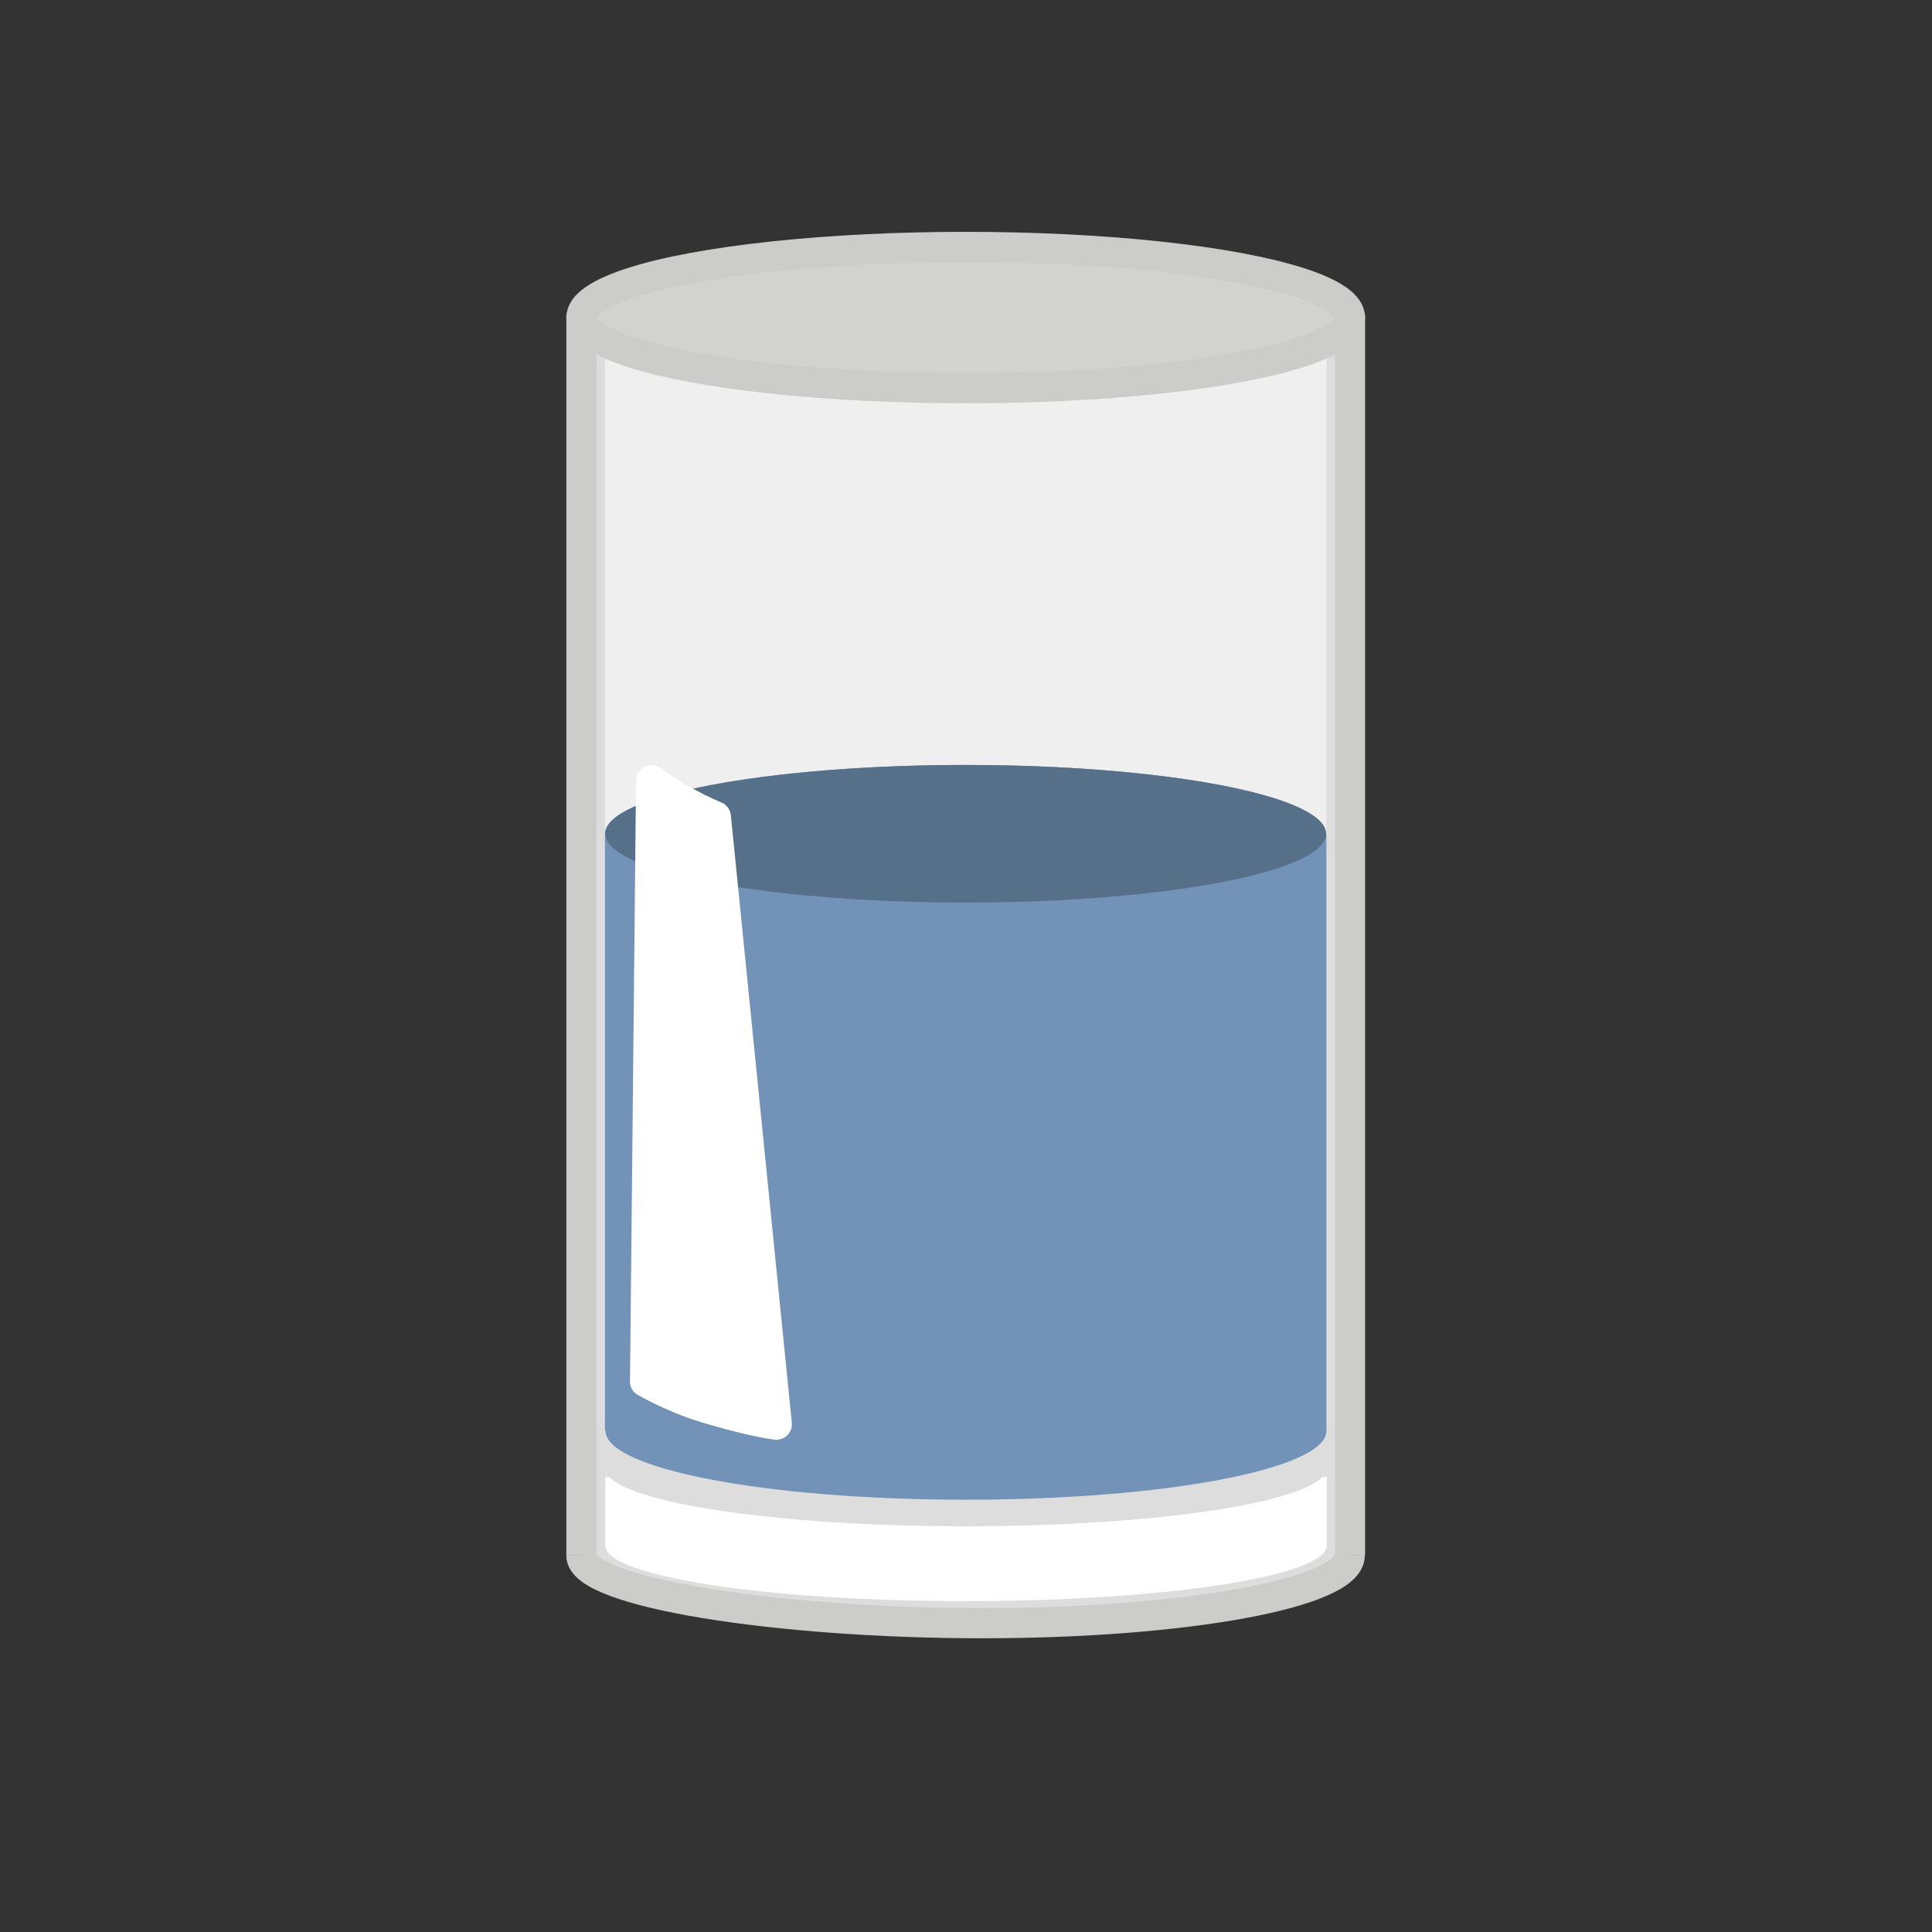 <?xml version="1.0" encoding="utf-8"?>
<!-- Generator: Adobe Illustrator 23.0.1, SVG Export Plug-In . SVG Version: 6.00 Build 0)  -->
<svg version="1.1" id="Warstwa_1" xmlns="http://www.w3.org/2000/svg" xmlns:xlink="http://www.w3.org/1999/xlink" x="0px" y="0px"
	 viewBox="0 0 64 64" style="enable-background:new 0 0 64 64;" xml:space="preserve">
<rect x="0" y="0" width="64" height="64" fill="#333333" stroke="none"/>
<style type="text/css">
	.st0{fill:#DDDDDD;}
	.st1{fill:#FFFFFF;}
	.st2{fill:none;stroke:#CCCCCB;stroke-miterlimit:10;}
	.st3{fill:#F0EFEF;}
	.st4{fill:#D2D2D1;stroke:#CCCCCB;stroke-miterlimit:10;}
	.st5{fill:#7292B7;}
	.st6{fill:#577089;}
</style>
<path class="st0" d="M32.01,8.19c-7.03,0-12.73,1-12.73,2.24v41.11c0,1.23,5.7,2.24,12.73,2.24c7.03,0,12.73-1,12.73-2.24V10.42
	C44.74,9.19,39.04,8.19,32.01,8.19z"/>
<path class="st1" d="M20.05,48.93v2.27c0,1.02,5.35,1.84,11.95,1.84s11.95-0.83,11.95-1.84v-2.27H20.05z"/>
<ellipse class="st0" cx="31.99" cy="48.63" rx="11.95" ry="1.93"/>
<path class="st2" d="M19.26,51.53c0,1.23,6.54,2.24,13.27,2.24s12.18-1,12.18-2.24"/>
<line class="st2" x1="19.26" y1="10.42" x2="19.26" y2="51.53"/>
<line class="st2" x1="44.72" y1="10.42" x2="44.72" y2="51.53"/>
<path class="st3" d="M31.99,9.62c-6.6,0-11.95,0.87-11.95,1.94v35.75c0,1.07,5.35,1.94,11.95,1.94s11.95-0.87,11.95-1.94V11.57
	C43.94,10.49,38.59,9.62,31.99,9.62z"/>
<ellipse class="st4" cx="31.99" cy="10.52" rx="12.73" ry="2.34"/>
<g id="woda">
	<path id="woda_dół" class="st5" d="M43.92,27.62c0-1.26-5.34-2.28-11.94-2.28s-11.94,1.02-11.94,2.28v19.78h0.02
		c0,1.26,5.34,2.28,11.94,2.28s11.94-1.02,11.94-2.28V27.62H43.92z"/>
	<ellipse id="woda_góra" class="st6" cx="31.99" cy="27.62" rx="11.94" ry="2.28"/>
</g>
<path class="st1" d="M21.88,25.44c0.51,0.36,1.21,0.81,2.01,1.14c0.18,0.07,0.3,0.24,0.32,0.42l2.02,20.13
	c0.03,0.33-0.25,0.6-0.58,0.56c-0.44-0.06-1.19-0.21-2.43-0.58c-0.9-0.27-1.69-0.68-2.09-0.9c-0.17-0.09-0.27-0.27-0.26-0.46
	l0.2-19.92C21.07,25.44,21.54,25.2,21.88,25.44z"/>
</svg>
